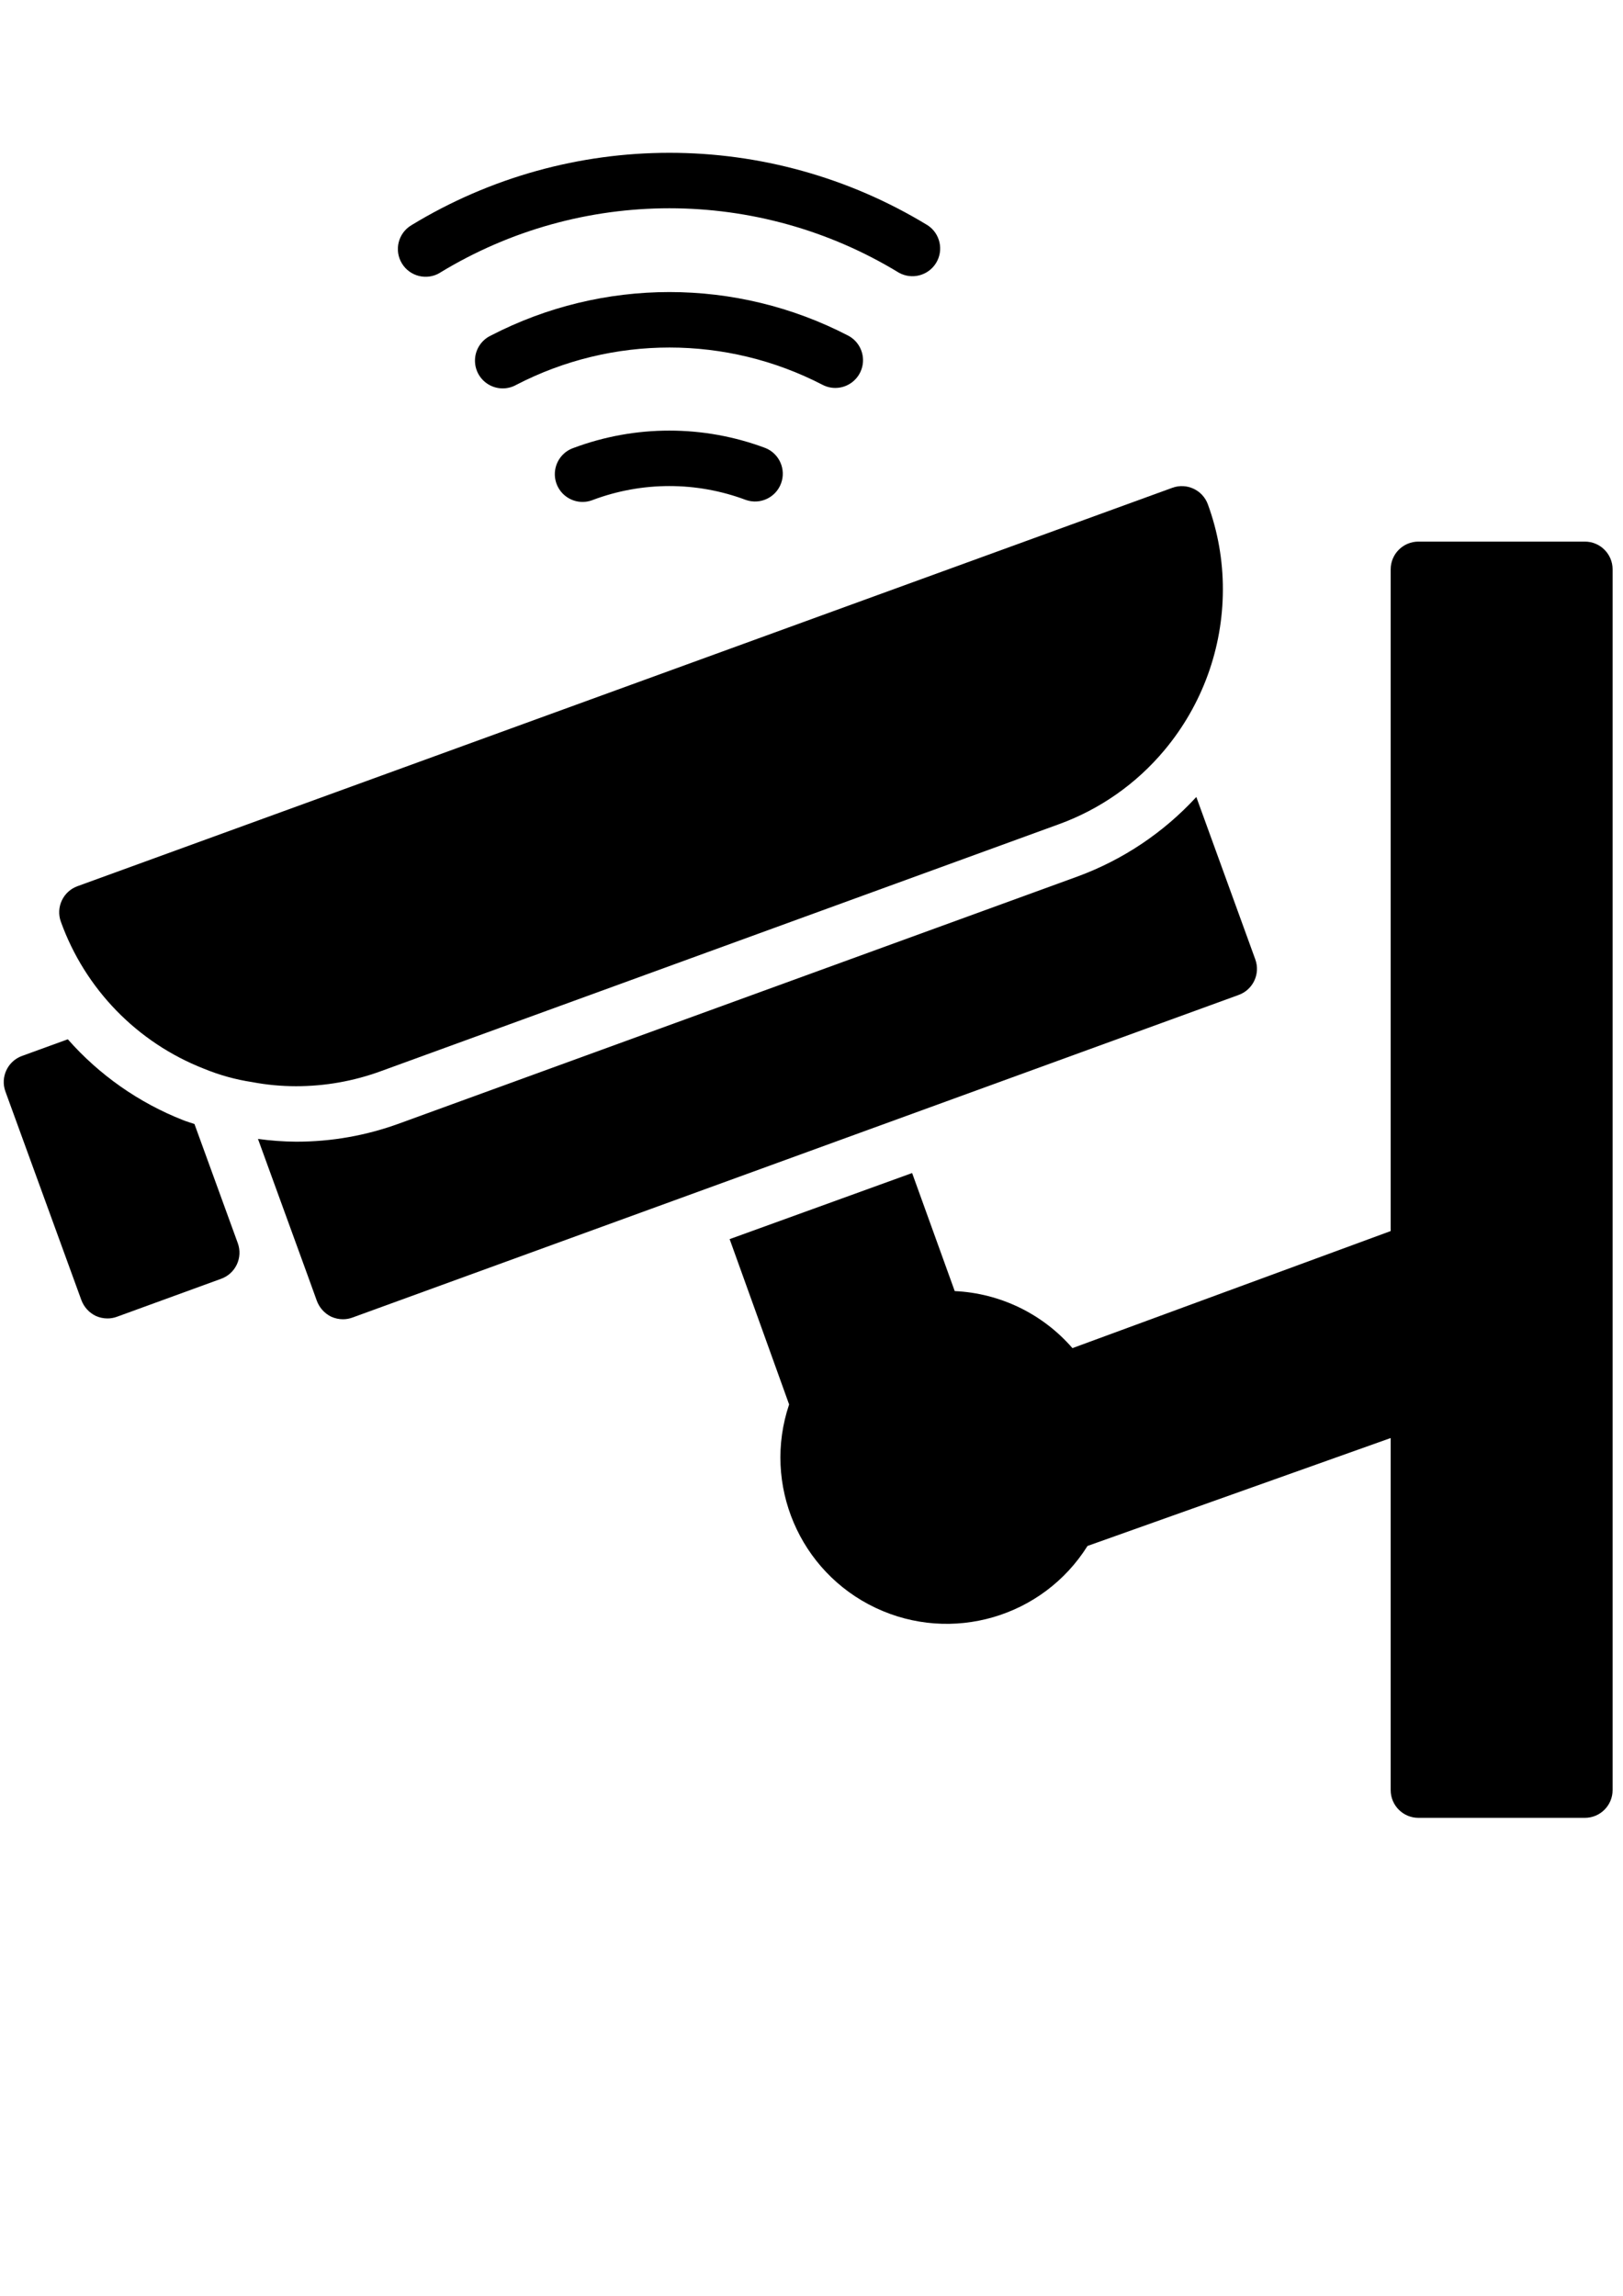 <?xml version="1.0" encoding="UTF-8" standalone="no"?>
<!-- Created with Inkscape (http://www.inkscape.org/) -->

<svg
   width="210mm"
   height="297mm"
   viewBox="0 0 210 297"
   version="1.1"
   id="svg5"
   inkscape:version="1.1.1 (3bf5ae0d25, 2021-09-20)"
   sodipodi:docname="CAMARA.svg"
   xmlns:inkscape="http://www.inkscape.org/namespaces/inkscape"
   xmlns:sodipodi="http://sodipodi.sourceforge.net/DTD/sodipodi-0.dtd"
   xmlns="http://www.w3.org/2000/svg"
   xmlns:svg="http://www.w3.org/2000/svg"
   xmlns:ooo="http://xml.openoffice.org/svg/export">
  <sodipodi:namedview
     id="namedview7"
     pagecolor="#ffffff"
     bordercolor="#111111"
     borderopacity="1"
     inkscape:pageshadow="0"
     inkscape:pageopacity="0"
     inkscape:pagecheckerboard="1"
     inkscape:document-units="mm"
     showgrid="true"
     inkscape:zoom="1.0482005"
     inkscape:cx="447.91049"
     inkscape:cy="783.72411"
     inkscape:window-width="1920"
     inkscape:window-height="1017"
     inkscape:window-x="1672"
     inkscape:window-y="-8"
     inkscape:window-maximized="1"
     inkscape:current-layer="layer1">
    <inkscape:grid
       type="xygrid"
       id="grid1817" />
  </sodipodi:namedview>
  <defs
     id="defs2">
    <clipPath
       id="presentation_clip_path"
       clipPathUnits="userSpaceOnUse">
      <rect
         x="0"
         y="0"
         width="21000"
         height="29700"
         id="rect78" />
    </clipPath>
    <clipPath
       id="presentation_clip_path_shrink"
       clipPathUnits="userSpaceOnUse">
      <rect
         x="21"
         y="29"
         width="20958"
         height="29641"
         id="rect81" />
    </clipPath>
    <g
       id="bullet-char-template-57356"
       transform="matrix(4.8828125e-4,0,0,-4.8828125e-4,0,0)">
      <path
         d="M 580,1141 1163,571 580,0 -4,571 Z"
         id="path88" />
    </g>
    <g
       id="bullet-char-template-57354"
       transform="matrix(4.8828125e-4,0,0,-4.8828125e-4,0,0)">
      <path
         d="M 8,1128 H 1137 V 0 H 8 Z"
         id="path91" />
    </g>
    <g
       id="bullet-char-template-10146"
       transform="matrix(4.8828125e-4,0,0,-4.8828125e-4,0,0)">
      <path
         d="M 174,0 602,739 174,1481 1456,739 Z M 1358,739 309,1346 659,739 Z"
         id="path94" />
    </g>
    <g
       id="bullet-char-template-10132"
       transform="matrix(4.8828125e-4,0,0,-4.8828125e-4,0,0)">
      <path
         d="M 2015,739 1276,0 H 717 l 543,543 H 174 v 393 h 1086 l -543,545 h 557 z"
         id="path97" />
    </g>
    <g
       id="bullet-char-template-10007"
       transform="matrix(4.8828125e-4,0,0,-4.8828125e-4,0,0)">
      <path
         d="m 0,-2 c -7,16 -16,29 -25,39 l 381,530 c -94,256 -141,385 -141,387 0,25 13,38 40,38 9,0 21,-2 34,-5 21,4 42,12 65,25 l 27,-13 111,-251 280,301 64,-25 24,25 c 21,-10 41,-24 62,-43 C 886,937 835,863 770,784 769,783 710,716 594,584 L 774,223 c 0,-27 -21,-55 -63,-84 l 16,-20 C 717,90 699,76 672,76 641,76 570,178 457,381 L 164,-76 c -22,-34 -53,-51 -92,-51 -42,0 -63,17 -64,51 -7,9 -10,24 -10,44 0,9 1,19 2,30 z"
         id="path100" />
    </g>
    <g
       id="bullet-char-template-10004"
       transform="matrix(4.8828125e-4,0,0,-4.8828125e-4,0,0)">
      <path
         d="M 285,-33 C 182,-33 111,30 74,156 52,228 41,333 41,471 c 0,78 14,145 41,201 34,71 87,106 158,106 53,0 88,-31 106,-94 l 23,-176 c 8,-64 28,-97 59,-98 l 735,706 c 11,11 33,17 66,17 42,0 63,-15 63,-46 V 965 c 0,-36 -10,-64 -30,-84 L 442,47 C 390,-6 338,-33 285,-33 Z"
         id="path103" />
    </g>
    <g
       id="bullet-char-template-9679"
       transform="matrix(4.8828125e-4,0,0,-4.8828125e-4,0,0)">
      <path
         d="M 813,0 C 632,0 489,54 383,161 276,268 223,411 223,592 c 0,181 53,324 160,431 106,107 249,161 430,161 179,0 323,-54 432,-161 108,-107 162,-251 162,-431 0,-180 -54,-324 -162,-431 C 1136,54 992,0 813,0 Z"
         id="path106" />
    </g>
    <g
       id="bullet-char-template-8226"
       transform="matrix(4.8828125e-4,0,0,-4.8828125e-4,0,0)">
      <path
         d="m 346,457 c -73,0 -137,26 -191,78 -54,51 -81,114 -81,188 0,73 27,136 81,188 54,52 118,78 191,78 73,0 134,-26 185,-79 51,-51 77,-114 77,-187 0,-75 -25,-137 -76,-188 -50,-52 -112,-78 -186,-78 z"
         id="path109" />
    </g>
    <g
       id="bullet-char-template-8211"
       transform="matrix(4.8828125e-4,0,0,-4.8828125e-4,0,0)">
      <path
         d="M -4,459 H 1135 V 606 H -4 Z"
         id="path112" />
    </g>
    <g
       id="bullet-char-template-61548"
       transform="matrix(4.8828125e-4,0,0,-4.8828125e-4,0,0)">
      <path
         d="m 173,740 c 0,163 58,303 173,419 116,115 255,173 419,173 163,0 302,-58 418,-173 116,-116 174,-256 174,-419 0,-163 -58,-303 -174,-418 C 1067,206 928,148 765,148 601,148 462,206 346,322 231,437 173,577 173,740 Z"
         id="path115" />
    </g>
    <clipPath
       id="presentation_clip_path-1"
       clipPathUnits="userSpaceOnUse">
      <rect
         x="0"
         y="0"
         width="21052"
         height="29752"
         id="rect1108" />
    </clipPath>
    <clipPath
       id="presentation_clip_path_shrink-0"
       clipPathUnits="userSpaceOnUse">
      <rect
         x="21"
         y="29"
         width="21010"
         height="29693"
         id="rect1111" />
    </clipPath>
    <g
       ooo:slide="id1"
       ooo:id-list="id3 id4"
       id="g1116" />
    <g
       id="bullet-char-template-57356-4"
       transform="matrix(4.8828125e-4,0,0,-4.8828125e-4,0,0)">
      <path
         d="M 580,1141 1163,571 580,0 -4,571 Z"
         id="path1120" />
    </g>
    <g
       id="bullet-char-template-57354-5"
       transform="matrix(4.8828125e-4,0,0,-4.8828125e-4,0,0)">
      <path
         d="M 8,1128 H 1137 V 0 H 8 Z"
         id="path1123" />
    </g>
    <g
       id="bullet-char-template-10146-6"
       transform="matrix(4.8828125e-4,0,0,-4.8828125e-4,0,0)">
      <path
         d="M 174,0 602,739 174,1481 1456,739 Z M 1358,739 309,1346 659,739 Z"
         id="path1126" />
    </g>
    <g
       id="bullet-char-template-10132-3"
       transform="matrix(4.8828125e-4,0,0,-4.8828125e-4,0,0)">
      <path
         d="M 2015,739 1276,0 H 717 l 543,543 H 174 v 393 h 1086 l -543,545 h 557 z"
         id="path1129" />
    </g>
    <g
       id="bullet-char-template-10007-6"
       transform="matrix(4.8828125e-4,0,0,-4.8828125e-4,0,0)">
      <path
         d="m 0,-2 c -7,16 -16,29 -25,39 l 381,530 c -94,256 -141,385 -141,387 0,25 13,38 40,38 9,0 21,-2 34,-5 21,4 42,12 65,25 l 27,-13 111,-251 280,301 64,-25 24,25 c 21,-10 41,-24 62,-43 C 886,937 835,863 770,784 769,783 710,716 594,584 L 774,223 c 0,-27 -21,-55 -63,-84 l 16,-20 C 717,90 699,76 672,76 641,76 570,178 457,381 L 164,-76 c -22,-34 -53,-51 -92,-51 -42,0 -63,17 -64,51 -7,9 -10,24 -10,44 0,9 1,19 2,30 z"
         id="path1132" />
    </g>
    <g
       id="bullet-char-template-10004-4"
       transform="matrix(4.8828125e-4,0,0,-4.8828125e-4,0,0)">
      <path
         d="M 285,-33 C 182,-33 111,30 74,156 52,228 41,333 41,471 c 0,78 14,145 41,201 34,71 87,106 158,106 53,0 88,-31 106,-94 l 23,-176 c 8,-64 28,-97 59,-98 l 735,706 c 11,11 33,17 66,17 42,0 63,-15 63,-46 V 965 c 0,-36 -10,-64 -30,-84 L 442,47 C 390,-6 338,-33 285,-33 Z"
         id="path1135" />
    </g>
    <g
       id="bullet-char-template-9679-1"
       transform="matrix(4.8828125e-4,0,0,-4.8828125e-4,0,0)">
      <path
         d="M 813,0 C 632,0 489,54 383,161 276,268 223,411 223,592 c 0,181 53,324 160,431 106,107 249,161 430,161 179,0 323,-54 432,-161 108,-107 162,-251 162,-431 0,-180 -54,-324 -162,-431 C 1136,54 992,0 813,0 Z"
         id="path1138" />
    </g>
    <g
       id="bullet-char-template-8226-9"
       transform="matrix(4.8828125e-4,0,0,-4.8828125e-4,0,0)">
      <path
         d="m 346,457 c -73,0 -137,26 -191,78 -54,51 -81,114 -81,188 0,73 27,136 81,188 54,52 118,78 191,78 73,0 134,-26 185,-79 51,-51 77,-114 77,-187 0,-75 -25,-137 -76,-188 -50,-52 -112,-78 -186,-78 z"
         id="path1141" />
    </g>
    <g
       id="bullet-char-template-8211-8"
       transform="matrix(4.8828125e-4,0,0,-4.8828125e-4,0,0)">
      <path
         d="M -4,459 H 1135 V 606 H -4 Z"
         id="path1144" />
    </g>
    <g
       id="bullet-char-template-61548-6"
       transform="matrix(4.8828125e-4,0,0,-4.8828125e-4,0,0)">
      <path
         d="m 173,740 c 0,163 58,303 173,419 116,115 255,173 419,173 163,0 302,-58 418,-173 116,-116 174,-256 174,-419 0,-163 -58,-303 -174,-418 C 1067,206 928,148 765,148 601,148 462,206 346,322 231,437 173,577 173,740 Z"
         id="path1147" />
    </g>
  </defs>
  <g
     inkscape:label="Capa 1"
     inkscape:groupmode="layer"
     id="layer1">
    <g
       id="g1735"
       transform="matrix(0.359,0,0,0.359,0.726,19.768)">
      <path
         d="m 204.648,106.367 c -3.422,1.195 -5.926,4.145 -6.551,7.715 -0.625,3.574 0.73,7.199 3.543,9.484 2.812,2.285 6.641,2.871 10.008,1.527 17.781,-6.676 37.387,-6.676 55.168,0 5.133,1.793 10.754,-0.844 12.66,-5.941 1.902,-5.09 -0.609,-10.773 -5.664,-12.785 -22.301,-8.352 -46.863,-8.352 -69.164,0 z m 0,0"
         id="path1708" />
      <path
         d="m 299.039,84.734 c 4.605,-0.008 8.609,-3.156 9.703,-7.629 1.094,-4.469 -1.012,-9.113 -5.098,-11.242 -40.371,-20.914 -88.395,-20.914 -128.77,0 -3.301,1.566 -5.488,4.816 -5.691,8.461 -0.211,3.652 1.586,7.121 4.688,9.055 3.098,1.934 7.008,2.027 10.191,0.234 34.617,-17.926 75.777,-17.926 110.395,0 1.418,0.734 2.988,1.121 4.582,1.121 z m 0,0"
         id="path1710" />
      <path
         d="m 156.566,43.203 c 50.785,-30.953 114.605,-30.953 165.387,0 4.695,2.621 10.625,1.059 13.426,-3.535 2.789,-4.598 1.441,-10.582 -3.047,-13.539 -57.156,-34.84 -128.98,-34.84 -186.141,0 -4.723,2.863 -6.227,9.012 -3.359,13.734 2.863,4.723 9.016,6.227 13.734,3.359 z m 0,0"
         id="path1712" />
      <path
         d="m 569.188,140.102 h -59.984 c -5.523,0 -10,4.477 -10,9.996 v 238.449 l -114.699,42.188 C 373.773,418.367 358.438,410.938 342.078,410.18 l -15.355,-42.539 -65.77,23.816 21.438,59.578 c -9.691,28.777 3.68,60.258 31.121,73.27 27.445,13.012 60.281,3.438 76.43,-22.285 l 109.262,-38.887 v 126.871 c 0,5.52 4.477,9.996 10,9.996 h 59.984 c 5.523,0 10,-4.477 10,-9.996 V 150.098 c 0,-5.52 -4.477,-9.996 -10,-9.996 z m 0,0"
         id="path1714" />
      <path
         d="m 444.414,303.465 c 5.191,-1.879 7.875,-7.605 6,-12.797 l -21.262,-58.535 c -11.773,12.801 -26.418,22.613 -42.73,28.621 l -244.402,88.98 c -11.953,4.391 -24.594,6.629 -37.328,6.609 -4.594,-0.031 -9.184,-0.367 -13.738,-1 l 17.836,48.988 3.398,9.402 c 0.938,2.492 2.797,4.535 5.199,5.695 1.324,0.59 2.754,0.898 4.199,0.898 1.16,0.004 2.312,-0.199 3.402,-0.602 z m 0,0"
         id="path1716" />
      <path
         d="m 68.066,349.98 c -1.375,-0.488 -2.727,-0.848 -4.105,-1.402 C 48,342.297 33.758,332.309 22.418,319.441 l -16.496,6 c -5.188,1.879 -7.875,7.605 -6,12.797 l 27.387,75.203 c 0.934,2.5 2.797,4.539 5.199,5.695 1.32,0.598 2.75,0.902 4.199,0.902 1.156,0.008 2.309,-0.199 3.398,-0.598 l 37.594,-13.699 c 5.188,-1.879 7.867,-7.605 5.996,-12.797 z m 0,0"
         id="path1718" />
      <path
         d="m 135.188,330.957 244.344,-88.98 c 14.879,-5.387 28.062,-14.633 38.191,-26.793 13.547,-16.215 20.977,-36.664 20.996,-57.785 0.027,-10.473 -1.801,-20.867 -5.398,-30.699 -1.879,-5.184 -7.605,-7.867 -12.797,-5.992 L 25.91,264.273 c -5.191,1.879 -7.875,7.605 -6,12.797 8.742,24.281 27.551,43.602 51.59,52.988 5.551,2.285 11.359,3.898 17.297,4.801 5.234,0.996 10.562,1.496 15.895,1.496 10.402,0 20.723,-1.824 30.496,-5.398 z m 0,0"
         id="path1720" />
    </g>
  </g>
</svg>
